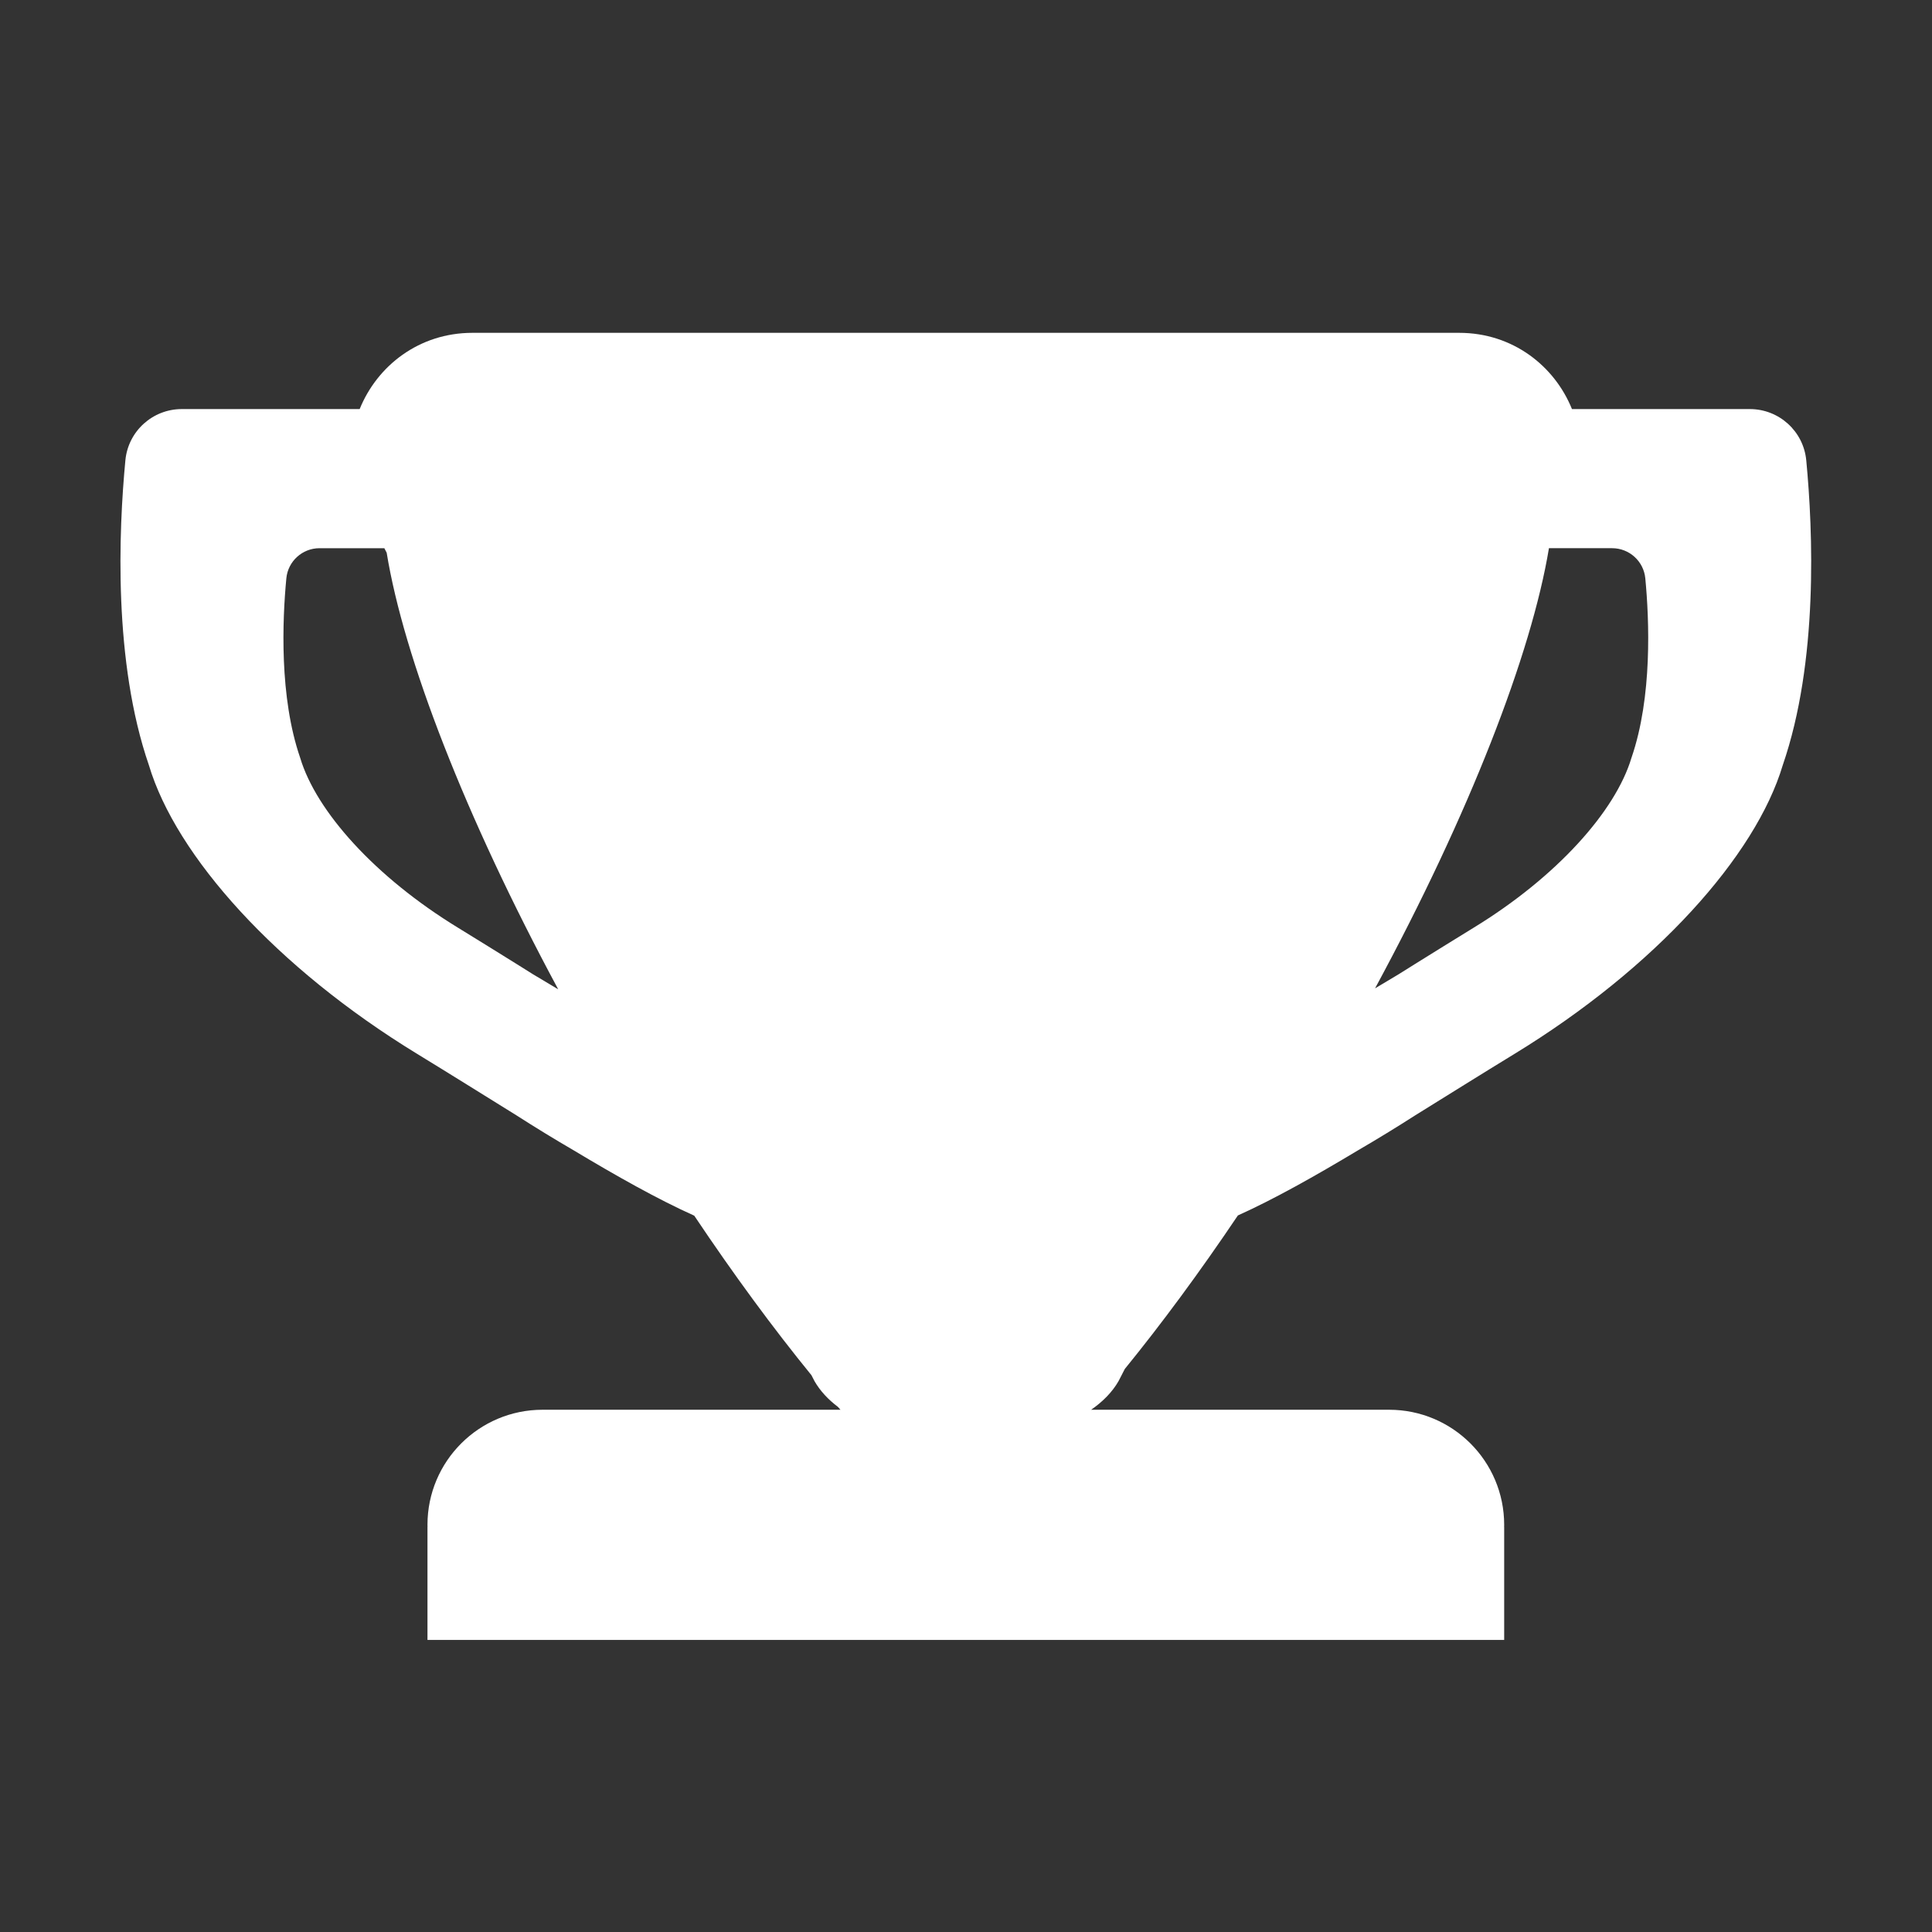 <?xml version="1.0" encoding="utf-8"?>
<!DOCTYPE svg PUBLIC "-//W3C//DTD SVG 1.1//EN" "http://www.w3.org/Graphics/SVG/1.1/DTD/svg11.dtd">
<svg version="1.1" id="图形" xmlns="http://www.w3.org/2000/svg" xmlns:xlink="http://www.w3.org/1999/xlink" x="0px" y="0px" width="1024px" height="1024px" viewBox="0 0 1024 1024" enable-background="new 0 0 1024 1024" xml:space="preserve">
  <rect x="0" y="0" width="1024" height="1024" fill="#333333" stroke="none"/>
  <path fill="#ffffff" d="M957.351 568.045c-1.467 15.398-14.417 27.137-29.886 27.137h-94.289c-9.283 22.958-31.497 40.41-59.764 40.41h-523.015c-28.267 0-50.481-17.452-59.764-40.41h-94.289c-15.468 0-28.417-11.739-29.886-27.137-3.575-37.505-6.452-106.762 12.462-161.611 14.348-48.033 67.317-107.288 142.258-153.061 17.95-10.964 35.517-21.976 52.464-32.475 9.938-6.373 20.005-12.537 30.177-18.458 23.221-13.939 44.84-26.089 64.15-34.776 20.999-31.37 41.975-59.845 62.115-84.554l1.649-3.193c2.987-5.175 7.245-9.719 12.45-13.646 0.426-0.494 0.847-0.976 1.272-1.466l-157.884 0c-33.69 0-61.001-27.311-61.001-61.001v0c0-0.36 0.020-0.716 0.028-1.075h-0.028v-59.927h570.673v59.927h-0.028c0.006 0.359 0.028 0.714 0.028 1.075v0c0 33.69-27.311 61.001-61.001 61.001h-157.925c6.14 4.249 11.133 9.277 14.501 15.113l3.35 6.508c19.444 23.873 39.663 51.252 59.929 81.354 19.245 8.679 40.777 20.782 63.895 34.66 10.173 5.922 20.239 12.086 30.177 18.458 16.947 10.499 34.513 21.511 52.464 32.475 74.941 45.774 127.91 105.028 142.258 153.061 18.914 54.848 16.037 124.105 12.461 161.61zM291.495 290.247c-5.988 3.485-11.914 7.115-17.765 10.866-9.976 6.181-20.317 12.663-30.883 19.117-44.116 26.946-75.297 61.827-83.743 90.103-11.135 32.288-9.441 73.057-7.336 95.136 0.865 9.064 8.487 15.975 17.593 15.975h34.344l1.245-2.411c9.011-55.409 41.505-139.611 90.913-231.387-1.447 0.854-2.9 1.72-4.367 2.6zM864.706 410.333c-8.446-28.276-39.628-63.157-83.743-90.103-10.567-6.454-20.907-12.937-30.884-19.117-5.85-3.751-11.776-7.38-17.765-10.866-1.174-0.705-2.338-1.398-3.498-2.087 49.99 92.417 82.917 177.355 92.154 233.283h33.48c9.105 0 16.728-6.91 17.593-15.975 2.105-22.077 3.799-62.846-7.336-95.135z" transform="translate(0, 812) scale(1, -1)"/>
</svg>

